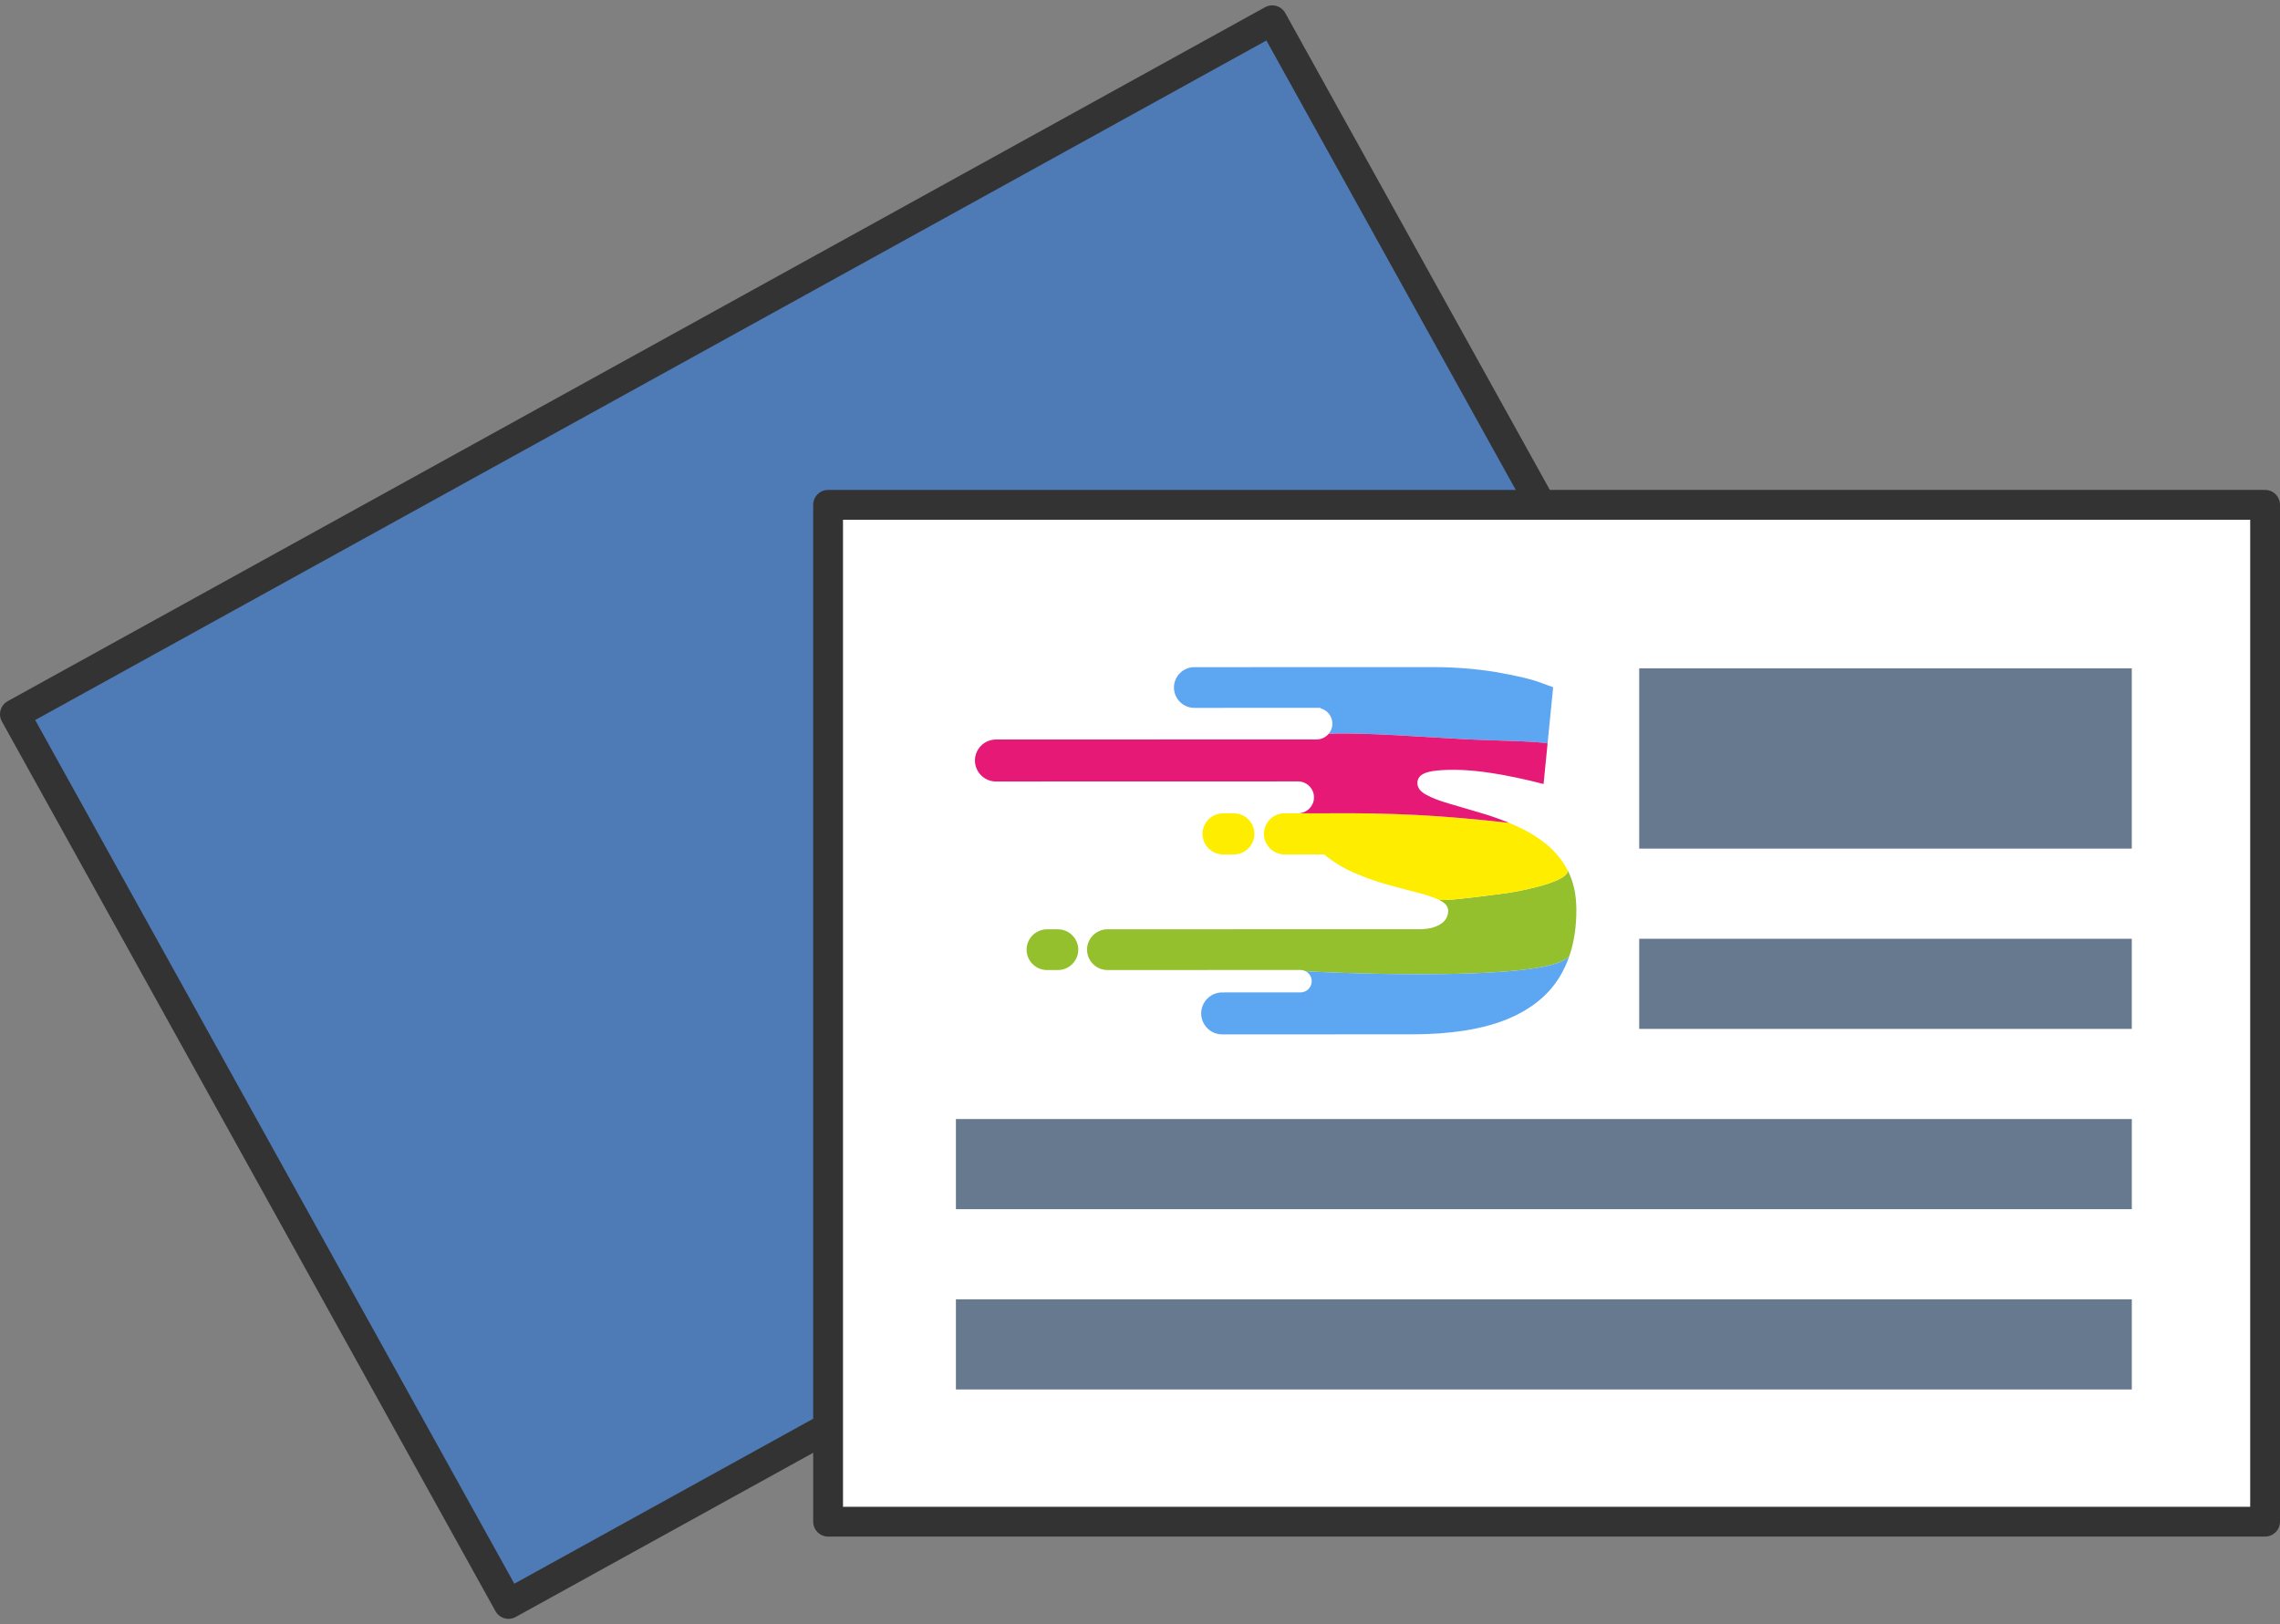 <svg width="153" height="109" viewBox="0 0 153 109" fill="none" xmlns="http://www.w3.org/2000/svg">
<rect x="0" y="0" width="153" height="109" fill="#808080" stroke="none"/>
<path d="M85.374 1.36L1 47.935L34.123 107.65L118.497 61.075L85.374 1.36Z" fill="#4E7AB5" stroke="#333333" stroke-width="2" stroke-linejoin="round"/>
<path d="M152 33.882H55.57V102.129H152V33.882Z" fill="white" stroke="#333333" stroke-width="2" stroke-linejoin="round"/>
<path fill-rule="evenodd" clip-rule="evenodd" d="M80.148 44.777L96.114 44.773C97.601 44.773 99.02 44.886 100.377 45.105C101.053 45.226 101.637 45.34 102.13 45.453C102.615 45.566 103.01 45.68 103.314 45.793L104.224 46.126L103.851 49.894C102.914 49.73 100.244 49.715 98.433 49.621C95.548 49.472 91.753 49.162 89.17 49.24C89.321 49.057 89.411 48.823 89.411 48.568V48.568C89.411 48.074 89.067 47.655 88.606 47.54L88.635 47.508H88.348L80.148 47.51C79.395 47.51 78.779 46.896 78.778 46.144V46.144C78.778 45.392 79.394 44.777 80.148 44.777L80.148 44.777Z" fill="#5CA6F2"/>
<path fill-rule="evenodd" clip-rule="evenodd" d="M82.077 54.587L82.794 54.586C83.555 54.586 84.178 55.207 84.178 55.967C84.178 56.726 83.556 57.347 82.795 57.347L82.078 57.348C81.317 57.348 80.694 56.727 80.693 55.967C80.693 55.208 81.316 54.587 82.077 54.587V54.587Z" fill="#FFED00"/>
<path fill-rule="evenodd" clip-rule="evenodd" d="M74.317 62.371L95.409 62.366C95.963 62.333 96.188 62.253 96.423 62.152C96.994 61.906 97.18 61.521 97.18 61.112C97.172 60.832 96.975 60.597 96.603 60.416C96.572 60.401 96.545 60.388 96.512 60.373C96.767 60.497 98.587 60.278 101.212 59.928C101.297 59.917 105.164 59.308 105.21 58.437C105.583 59.155 105.775 60.016 105.783 61.019C105.788 62.177 105.632 63.223 105.316 64.153C104.318 65.634 93.833 65.496 87.623 65.19C87.517 65.134 87.397 65.101 87.269 65.101H87.195L79.324 65.103L74.317 65.105C73.564 65.105 72.947 64.49 72.947 63.738V63.738C72.947 62.986 73.563 62.372 74.317 62.371L74.317 62.371Z" fill="#93C02C"/>
<path fill-rule="evenodd" clip-rule="evenodd" d="M70.259 62.372H70.988C71.742 62.372 72.358 62.987 72.358 63.738C72.359 64.49 71.742 65.105 70.989 65.105L70.26 65.105C69.506 65.105 68.89 64.49 68.89 63.739V63.739C68.889 62.988 69.506 62.373 70.259 62.372Z" fill="#93C02C"/>
<path d="M105.315 64.153C105.137 64.677 104.909 65.164 104.63 65.613C103.857 66.855 102.658 67.801 101.02 68.452C99.389 69.096 97.287 69.422 94.716 69.422L82.018 69.425C81.241 69.426 80.606 68.792 80.606 68.017V68.017C80.606 67.242 81.241 66.608 82.017 66.608L87.042 66.607L87.269 66.607C87.684 66.607 88.023 66.268 88.023 65.854V65.854C88.023 65.567 87.86 65.317 87.623 65.19C93.832 65.496 104.318 65.634 105.315 64.153V64.153Z" fill="#5CA6F2"/>
<path fill-rule="evenodd" clip-rule="evenodd" d="M86.2 54.585H87.024L89.03 54.585L89.065 54.584H89.1L89.135 54.584L89.17 54.584L89.205 54.583H89.232L89.24 54.583H89.275L89.309 54.583L89.344 54.582L89.379 54.582H89.413H89.433H89.448L89.483 54.582L89.517 54.581H89.552L89.586 54.581H89.621L89.632 54.581H89.655H89.689H89.724L89.758 54.58H89.792H89.826H89.83H89.86L89.894 54.58H89.928H89.963H89.997H90.027H90.031L90.065 54.58H90.098H90.132H90.166H90.2H90.223H90.234H90.268H90.301H90.335L90.368 54.58H90.402H90.418H90.436H90.469L90.503 54.58H90.536H90.57H90.603L90.611 54.581H90.636H90.67L90.703 54.581H90.737L90.77 54.581H90.803H90.804L90.836 54.582H90.869L90.902 54.582L90.936 54.582H90.969L90.995 54.583H91.002L91.035 54.583H91.068L91.101 54.583L91.134 54.584L91.167 54.584H91.186L91.2 54.584C92.135 54.593 93.04 54.614 93.94 54.648L93.971 54.649L94.154 54.656H94.158L94.267 54.661L94.337 54.664L94.376 54.666L94.485 54.67L94.519 54.672L94.594 54.675L94.702 54.68H94.703L94.812 54.686L94.885 54.689L94.921 54.691L95.03 54.697L95.068 54.699L95.139 54.702L95.249 54.708H95.251L95.358 54.714L95.434 54.718L95.467 54.72L95.577 54.726L95.618 54.729L95.796 54.739L95.802 54.74L95.906 54.746L95.986 54.751L96.016 54.753L96.126 54.76L96.171 54.763L96.236 54.767L96.346 54.775L96.356 54.775L96.457 54.782L96.541 54.788L96.568 54.789L96.678 54.797L96.727 54.801L96.79 54.805L96.901 54.813L96.914 54.814L97.013 54.822L97.101 54.828L97.125 54.83L97.237 54.838L97.289 54.842L97.349 54.847L97.462 54.856L97.478 54.857L97.575 54.865L97.667 54.872L97.688 54.874L97.802 54.884L97.858 54.888L97.915 54.893L98.029 54.903L98.049 54.904L98.144 54.913L98.241 54.921L98.259 54.923L98.374 54.933L98.435 54.938L98.489 54.943L98.605 54.954L98.629 54.956L98.722 54.964L98.824 54.974L98.838 54.975L98.955 54.986L99.021 54.992L99.073 54.997L99.191 55.009L99.218 55.011L99.309 55.02L99.417 55.031L99.428 55.032L99.547 55.044L99.617 55.051L99.667 55.056L99.787 55.068L99.819 55.072L99.908 55.081L100.022 55.092L100.029 55.093L100.151 55.106L100.226 55.114L100.273 55.119L100.396 55.132L100.431 55.136L100.519 55.145L100.639 55.158L100.642 55.159L100.767 55.172L100.848 55.182L100.892 55.187L101.017 55.2L101.058 55.205L101.143 55.215L101.27 55.229C101.372 55.271 101.477 55.315 101.578 55.359C102.337 55.685 103.035 56.086 103.665 56.578C104.287 57.057 104.856 57.735 105.21 58.437C105.164 59.308 101.297 59.917 101.212 59.928C98.587 60.278 96.767 60.497 96.512 60.373C96.151 60.207 95.68 60.048 95.116 59.909C94.494 59.75 93.819 59.569 93.075 59.365C92.339 59.161 91.596 58.896 90.86 58.571C90.127 58.258 89.462 57.85 88.855 57.346L86.201 57.347C85.44 57.347 84.817 56.726 84.816 55.967V55.966C84.816 55.207 85.439 54.586 86.2 54.585V54.585Z" fill="#FFED00"/>
<path fill-rule="evenodd" clip-rule="evenodd" d="M66.835 49.634L78.269 49.631L87.288 49.629L88.35 49.629C88.68 49.629 88.976 49.477 89.171 49.24C91.754 49.161 95.549 49.472 98.434 49.621C100.245 49.715 102.915 49.73 103.852 49.892L103.582 52.619C102.323 52.294 101.2 52.06 100.199 51.901C99.197 51.742 98.324 51.667 97.581 51.667C96.959 51.667 96.473 51.698 96.109 51.758C95.753 51.819 95.495 51.917 95.335 52.054C95.184 52.19 95.108 52.364 95.116 52.576C95.123 52.879 95.321 53.136 95.707 53.34C96.087 53.552 96.595 53.749 97.225 53.93C97.862 54.119 98.553 54.316 99.311 54.543C99.966 54.732 100.621 54.961 101.271 55.229C96.729 54.711 93.354 54.548 89.031 54.585L87.104 54.585C87.694 54.585 88.176 54.104 88.176 53.516C88.176 52.927 87.693 52.446 87.104 52.446H86.756L76.831 52.449L66.835 52.451C66.059 52.451 65.423 51.818 65.423 51.043V51.043C65.422 50.268 66.058 49.634 66.835 49.634H66.835Z" fill="#E61977"/>
<path d="M143.054 44.856H110V56.956H143.054V44.856Z" fill="#66798F"/>
<path d="M143.054 63.007H110V69.056H143.054V63.007Z" fill="#66798F"/>
<path d="M143.056 75.106H64.147V81.156H143.056V75.106Z" fill="#66798F"/>
<path d="M143.056 87.206H64.147V93.256H143.056V87.206Z" fill="#66798F"/>
</svg>

